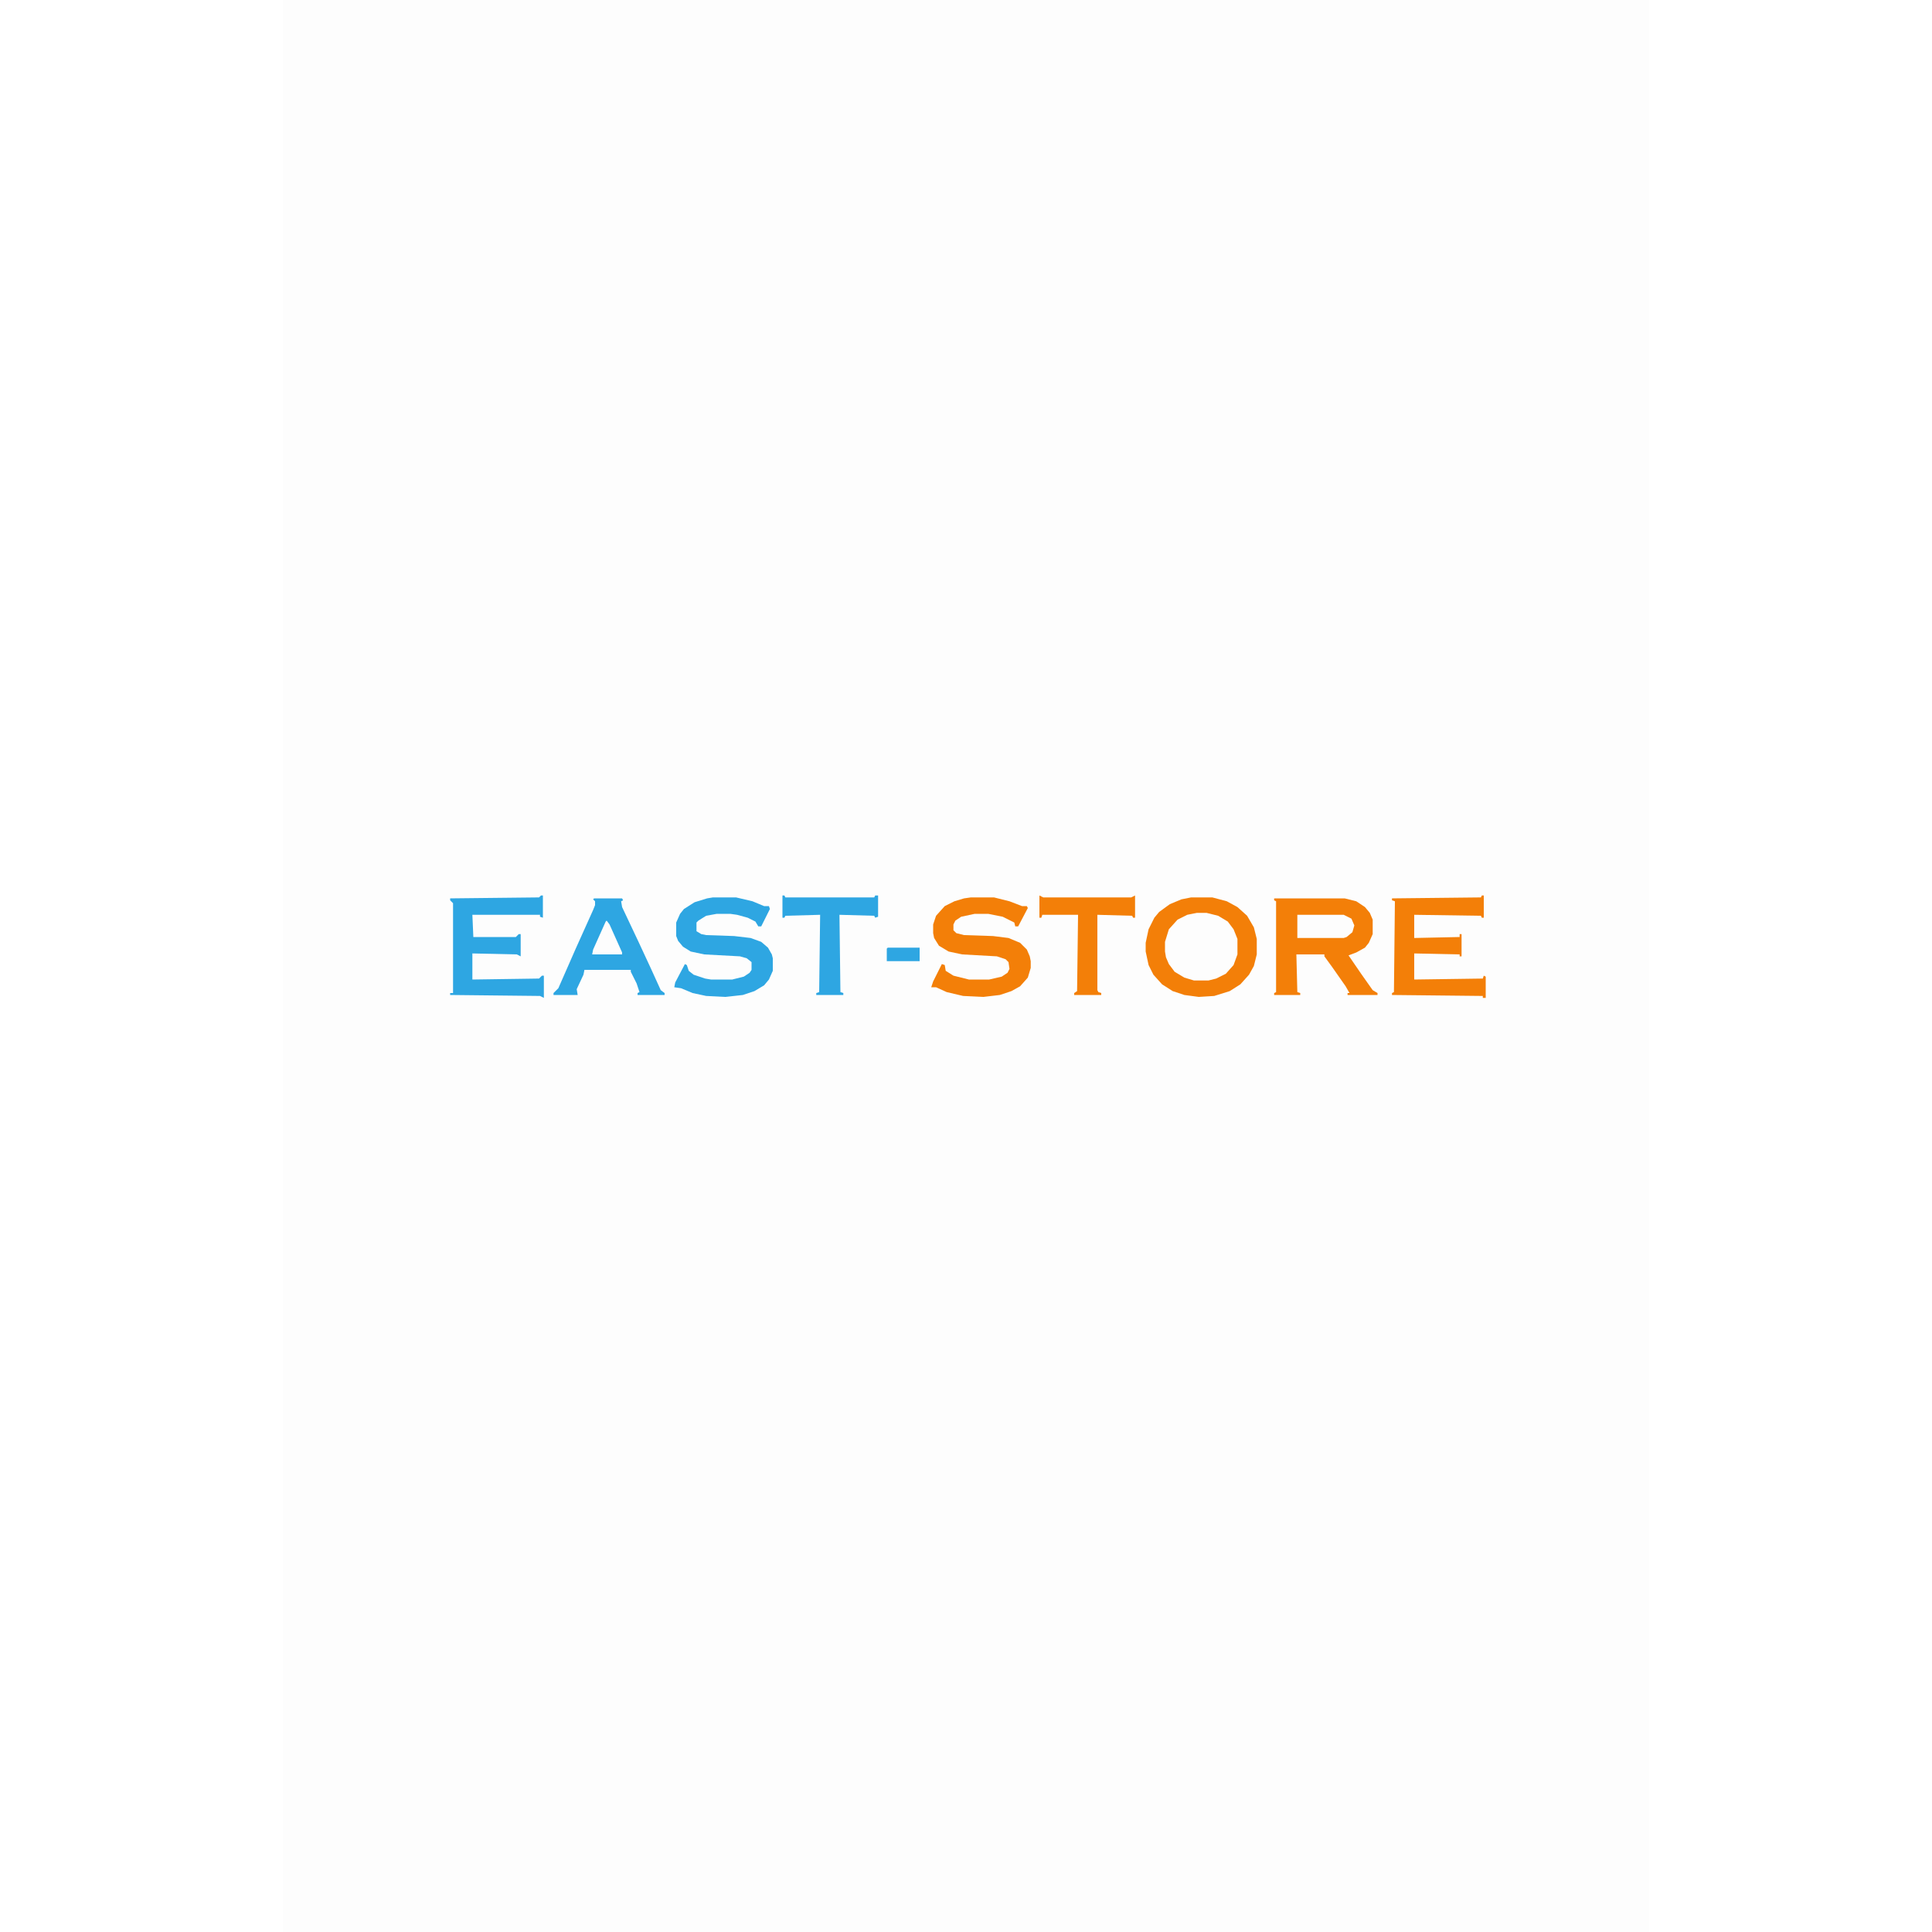 <?xml version="1.0" encoding="UTF-8"?>
<svg version="1.1" viewBox="0 0 1414 2000" width="1280" height="1280" xmlns="http://www.w3.org/2000/svg">
<path transform="translate(0)" d="m0 0h1414v2e3h-1414z" fill="#FDFDFD"/>
<path transform="translate(940,929)" d="m0 0h22l15 4 11 6 10 9 7 12 3 12v16l-3 12-5 9-9 10-11 7-16 5-16 1-15-2-12-4-11-7-9-10-5-10-3-14v-9l3-14 6-12 5-6 11-8 12-5z" fill="#F37F08"/>
<path transform="translate(1026,930)" d="m0 0h73l12 3 9 6 5 6 3 7v15l-4 9-4 5-9 5-8 3 13 19 12 17 5 3v2h-31v-2h2l-4-7-14-20-8-11v-2h-29l1 39 3 1v2h-27v-2l2-1v-94l-2-1z" fill="#F37F08"/>
<path transform="translate(712,929)" d="m0 0h24l16 4 13 5h5l1 2-10 19h-3l-1-4-12-6-15-3h-14l-14 3-6 4-2 4v6l3 3 8 2 30 1 16 2 12 5 7 7 3 7 1 5v7l-3 10-8 9-9 5-12 4-17 2-21-1-17-4-11-5h-5l2-6 9-18 3 1 1 6 8 5 16 4h21l13-3 6-4 2-4-1-7-3-3-9-3-36-2-14-3-10-6-5-8-1-5v-9l3-9 9-10 10-5 10-3z" fill="#F37F08"/>
<path transform="translate(445,929)" d="m0 0h24l17 4 12 5h5l1 3-9 18h-3l-3-5-8-4-11-3-7-1h-14l-11 2-8 5-2 2v9l5 3 5 1 29 1 17 2 11 4 7 6 4 7 1 4v13l-4 9-5 6-10 6-12 4-18 2-20-1-14-3-12-5-7-1 1-5 10-19 2 1 2 6 5 4 12 4 6 1h22l12-3 6-4 2-3v-8l-5-4-7-2-37-2-14-3-8-5-5-6-2-5v-14l4-9 4-5 11-7 13-4z" fill="#2EA6E2"/>
<path transform="translate(1241,927)" d="m0 0h2v23h-2l-1-2-69-1v24l47-1v-3h2v23h-2v-2l-47-1v27l71-1 1-3 2 1v22h-3v-2l-94-1v-2l2-1 1-94-3-1v-2l92-1z" fill="#F37F08"/>
<path transform="translate(267,927)" d="m0 0h2v23l-3-1v-2h-70l1 23h44l3-3h2v23l-4-2-46-1v27l69-1 3-3h2v23l-4-2-93-1v-2h3v-93l-3-3v-2l92-1z" fill="#2EA6E2"/>
<path transform="translate(322,930)" d="m0 0h29l1 2-2 1 1 6 17 36 13 28 10 22 4 3v2h-28v-2l2-1-3-9-6-12v-2h-48l-1 5-7 15 1 6h-25v-2l5-5 18-41 18-40 2-5v-4l-2-2z" fill="#2EA6E2"/>
<path transform="translate(946,945)" d="m0 0h10l12 3 10 6 6 8 4 10v16l-4 11-8 9-10 5-8 2h-15l-10-3-10-6-6-8-3-7-1-6v-10l4-13 9-10 10-5z" fill="#FDFDFD"/>
<path transform="translate(517,927)" d="m0 0h2l1 2h92l1-2h3v22l-3 1-1-2-36-1 1 80 3 1v2h-28v-2l3-1 1-80-36 1-1 2h-2z" fill="#2EA6E2"/>
<path transform="translate(783,927)" d="m0 0 4 2h91l4-2v23h-2l-1-2-36-1v78l1 2 3 1v2h-28v-2l3-2 1-79h-37l-1 3h-2z" fill="#F37F08"/>
<path transform="translate(1050,947)" d="m0 0h48l8 4 3 7-2 7-6 5-3 1h-48z" fill="#FDFDFD"/>
<path transform="translate(335,953)" d="m0 0 3 4 13 29v2h-31l1-5 13-29z" fill="#FDFDFD"/>
<path transform="translate(626,981)" d="m0 0h33v14h-34v-13z" fill="#2EA6E2"/>
</svg>
